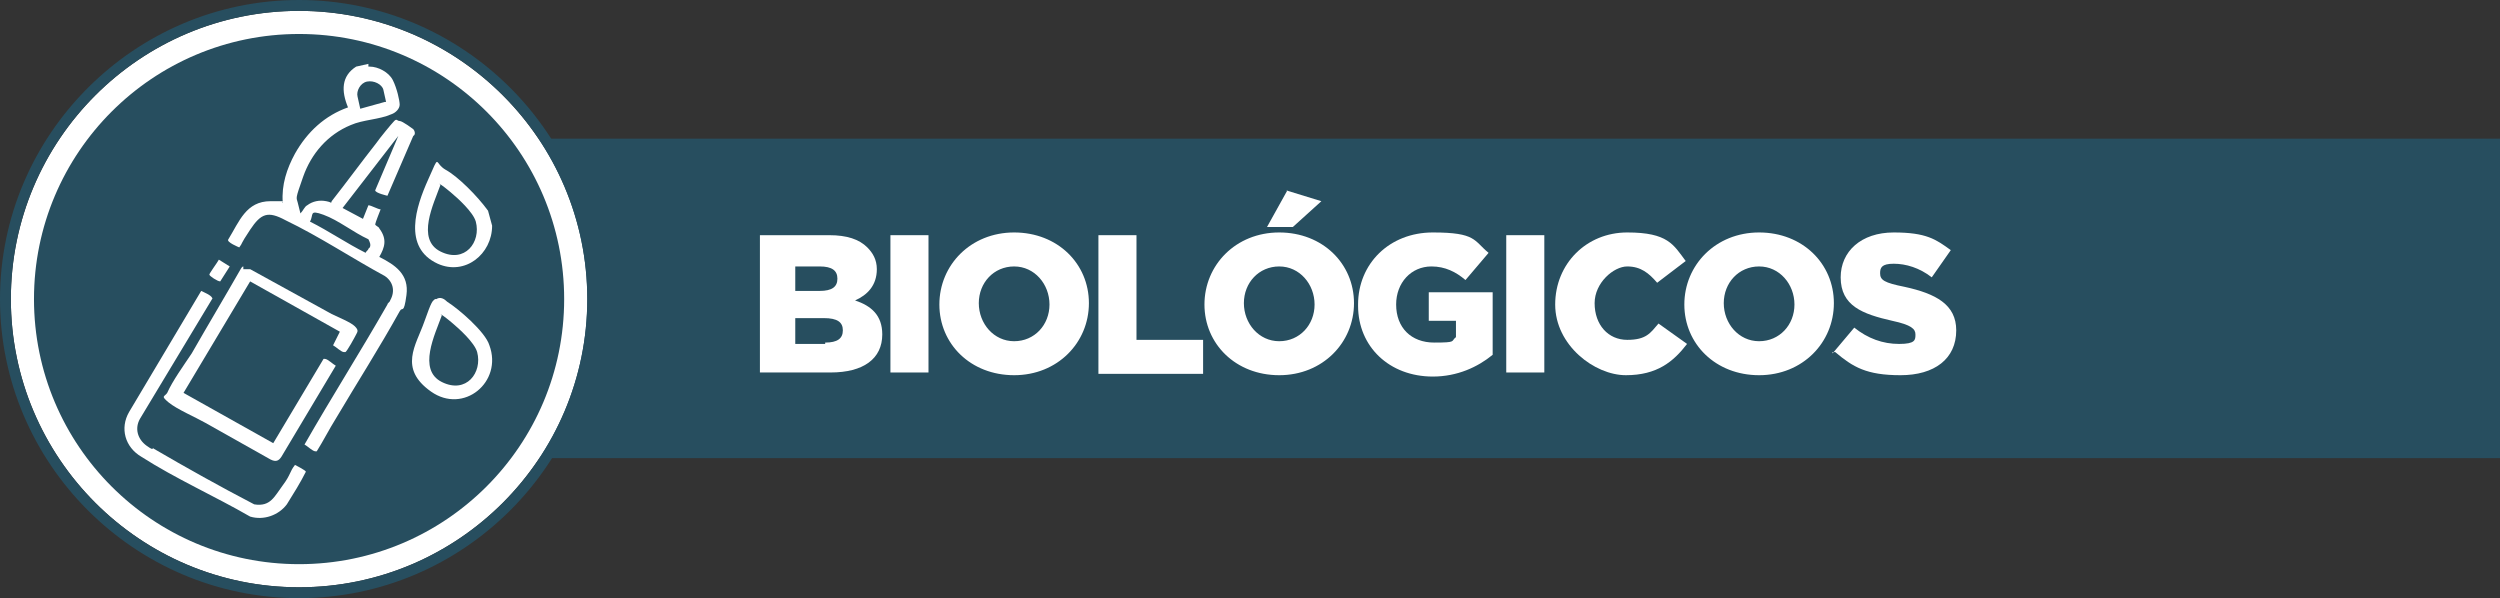 <?xml version="1.0" encoding="UTF-8"?>
<svg id="Layer_1" xmlns="http://www.w3.org/2000/svg" version="1.1" viewBox="0 0 183.9 44">
  <rect x="0" y="0" width="183.9" height="44" fill="#333333" stroke="none"/>
  <!-- Generator: Adobe Illustrator 29.1.0, SVG Export Plug-In . SVG Version: 2.1.0 Build 142)  -->
  <defs>
    <style>
      .st0 {
        fill: #274e5f;
      }

      .st1 {
        fill: #4a84a6;
      }

      .st2 {
        fill: #fff;
      }
    </style>
  </defs>
  <g>
    <g>
      <rect class="st1" x="1694.3" y="-491.3" width="137" height="23.5"/>
      <path class="st2" d="M1686.4-500.8c-11.7,0-21.2,9.5-21.2,21.2s9.5,21.2,21.2,21.2,21.2-9.5,21.2-21.2-9.5-21.2-21.2-21.2h0Z"/>
      <path class="st1" d="M1686.4-457.5c-12.1,0-22-9.9-22-22s9.9-22,22-22,22,9.9,22,22-9.9,22-22,22h0ZM1686.4-500.8c-11.7,0-21.2,9.5-21.2,21.2s9.5,21.2,21.2,21.2,21.2-9.5,21.2-21.2-9.5-21.2-21.2-21.2h0Z"/>
      <path class="st1" d="M1686.3-499.1c-10.8,0-19.5,8.7-19.5,19.5s8.7,19.5,19.5,19.5,19.5-8.7,19.5-19.5-8.7-19.5-19.5-19.5M1686.4-464.9c-2.8,0-5-3-5-6.8s2.2-6.8,5-6.8,5,3,5,6.8-2.2,6.8-5,6.8M1692.7-479.7c-1.8-1-4.7-1.1-6.4-1.1s-4.7.2-6.4,1.1c-4,2.2-5.7,3.2-5.7-2.1s4.1-12.5,11.9-12.5,12.3,7.1,12.3,12.5-1.7,4.3-5.7,2.1"/>
    </g>
    <g>
      <path class="st2" d="M1720.1-484.2h8.1v2.5h-5.3v1.7h4.8v2.3h-4.8v3.6h-2.8v-10.1h0Z"/>
      <path class="st2" d="M1728.7-478.5v-5.7h2.9v5.6c0,1.5.7,2.2,1.9,2.2s1.9-.7,1.9-2.1v-5.7h2.9v5.6c0,3.3-1.9,4.7-4.8,4.7s-4.7-1.5-4.7-4.6h-.1Z"/>
      <path class="st2" d="M1739.1-484.2h2.6l4.2,5.4v-5.4h2.8v10.1h-2.5l-4.3-5.6v5.6h-2.8v-10.1h0Z"/>
      <path class="st2" d="M1749.4-479.1h0c0-3,2.3-5.3,5.5-5.3s3,.6,4.1,1.5l-1.7,2c-.7-.6-1.5-1-2.5-1-1.5,0-2.6,1.2-2.6,2.8h0c0,1.7,1.1,2.8,2.8,2.8s1.2,0,1.6-.4v-1.2h-2v-2.1h4.7v4.6c-1.1.9-2.6,1.6-4.4,1.6-3.2,0-5.5-2.2-5.5-5.2h0Z"/>
      <path class="st2" d="M1760.2-484.2h2.8v10.1h-2.8v-10.1Z"/>
      <path class="st2" d="M1763.8-479.1h0c0-3,2.3-5.3,5.3-5.3s3.4.9,4.3,2.1l-2.1,1.6c-.6-.7-1.2-1.2-2.2-1.2s-2.4,1.2-2.4,2.7h0c0,1.6,1,2.7,2.4,2.7s1.7-.5,2.3-1.2l2.1,1.5c-1,1.3-2.2,2.3-4.5,2.3s-5.2-2.2-5.2-5.2h0Z"/>
      <path class="st2" d="M1774.1-484.2h2.8v10.1h-2.8v-10.1Z"/>
      <path class="st2" d="M1778-484.2h3.9c3.6,0,5.7,2.1,5.7,5h0c0,3-2.1,5.1-5.8,5.1h-3.9v-10.1h.1ZM1782-476.5c1.7,0,2.8-.9,2.8-2.6h0c0-1.7-1.1-2.6-2.8-2.6h-1.1v5.2h1.1Z"/>
      <path class="st2" d="M1791.2-484.3h2.7l4.3,10.2h-3l-.7-1.8h-3.9l-.7,1.8h-3l4.3-10.2h0ZM1793.6-478.1l-1.1-2.9-1.1,2.9h2.3-.1Z"/>
      <path class="st2" d="M1797.5-475.6l1.6-1.9c1,.8,2.1,1.2,3.3,1.2s1.2-.3,1.2-.7h0c0-.4-.3-.7-1.7-1-2.2-.5-3.8-1.1-3.8-3.2h0c0-1.9,1.5-3.3,3.9-3.3s3.1.5,4.2,1.3l-1.4,2c-.9-.7-1.9-1-2.8-1s-1,.3-1,.7h0c0,.5.3.7,1.8,1,2.3.5,3.8,1.3,3.8,3.2h0c0,2.1-1.6,3.3-4.1,3.3s-3.5-.6-4.8-1.7h-.2Z"/>
    </g>
  </g>
  <g>
    <g>
      <rect class="st0" x="29.9" y="10.2" width="154" height="23.5"/>
      <path class="st2" d="M22,.8C10.3.8.8,10.3.8,22s9.5,21.2,21.2,21.2,21.2-9.5,21.2-21.2S33.7.8,22,.8h0Z"/>
      <path class="st0" d="M22,44C9.9,44,0,34.1,0,22S9.9,0,22,0s22,9.9,22,22-9.9,22-22,22h0ZM22,.8C10.3.8.8,10.3.8,22s9.5,21.2,21.2,21.2,21.2-9.5,21.2-21.2S33.7.8,22,.8h0Z"/>
      <circle class="st0" cx="22" cy="22" r="19.5"/>
    </g>
    <g>
      <path class="st2" d="M55.8,17.3h5.2c1.3,0,2.2.3,2.8.9.4.4.7.9.7,1.6h0c0,1.2-.7,1.9-1.6,2.3,1.2.4,2,1.1,2,2.5h0c0,1.8-1.4,2.8-3.8,2.8h-5.2v-10.1h-.1ZM60.3,21.4c.9,0,1.3-.3,1.3-.9h0c0-.6-.4-.9-1.3-.9h-1.8v1.8h1.8ZM60.7,25.2c.9,0,1.3-.3,1.3-.9h0c0-.6-.4-.9-1.4-.9h-2.1v1.9h2.2Z"/>
      <path class="st2" d="M65.5,17.3h2.8v10.1h-2.8v-10.1Z"/>
      <path class="st2" d="M69.1,22.4h0c0-2.9,2.3-5.3,5.5-5.3s5.5,2.3,5.5,5.2h0c0,2.9-2.3,5.3-5.5,5.3s-5.5-2.3-5.5-5.2ZM77.2,22.4h0c0-1.5-1.1-2.8-2.6-2.8s-2.6,1.2-2.6,2.7h0c0,1.5,1.1,2.8,2.6,2.8s2.6-1.2,2.6-2.7Z"/>
      <path class="st2" d="M80.8,17.3h2.8v7.7h4.9v2.5h-7.7v-10.1h0Z"/>
      <path class="st2" d="M88.6,22.4h0c0-2.9,2.3-5.3,5.5-5.3s5.5,2.3,5.5,5.2h0c0,2.9-2.3,5.3-5.5,5.3s-5.5-2.3-5.5-5.2ZM96.7,22.4h0c0-1.5-1.1-2.8-2.6-2.8s-2.6,1.2-2.6,2.7h0c0,1.5,1.1,2.8,2.6,2.8s2.6-1.2,2.6-2.7ZM94.6,14l2.6.8-2.1,1.9h-1.9l1.5-2.7h0Z"/>
      <path class="st2" d="M99.9,22.4h0c0-3,2.3-5.3,5.5-5.3s3,.6,4.1,1.5l-1.7,2c-.7-.6-1.5-1-2.5-1-1.5,0-2.6,1.2-2.6,2.8h0c0,1.7,1.1,2.8,2.8,2.8s1.2-.1,1.6-.4v-1.2h-2v-2.1h4.7v4.6c-1.1.9-2.6,1.6-4.4,1.6-3.2,0-5.5-2.2-5.5-5.2h0Z"/>
      <path class="st2" d="M110.8,17.3h2.8v10.1h-2.8v-10.1Z"/>
      <path class="st2" d="M114.4,22.4h0c0-3,2.3-5.3,5.3-5.3s3.4.9,4.3,2.1l-2.1,1.6c-.6-.7-1.2-1.2-2.2-1.2s-2.4,1.2-2.4,2.7h0c0,1.6,1,2.7,2.4,2.7s1.7-.5,2.3-1.2l2.1,1.5c-1,1.3-2.2,2.3-4.5,2.3s-5.2-2.2-5.2-5.2h0Z"/>
      <path class="st2" d="M123.9,22.4h0c0-2.9,2.3-5.3,5.5-5.3s5.5,2.3,5.5,5.2h0c0,2.9-2.3,5.3-5.5,5.3s-5.5-2.3-5.5-5.2ZM132,22.4h0c0-1.5-1.1-2.8-2.6-2.8s-2.6,1.2-2.6,2.7h0c0,1.5,1.1,2.8,2.6,2.8s2.6-1.2,2.6-2.7Z"/>
      <path class="st2" d="M134.8,26l1.6-1.9c1,.8,2.1,1.2,3.3,1.2s1.2-.3,1.2-.7h0c0-.4-.3-.7-1.7-1-2.2-.5-3.8-1.1-3.8-3.2h0c0-1.9,1.5-3.3,3.9-3.3s3.1.5,4.2,1.3l-1.4,2c-.9-.7-1.9-1-2.8-1s-1,.3-1,.7h0c0,.5.3.7,1.8,1,2.3.5,3.8,1.3,3.8,3.2h0c0,2.1-1.6,3.3-4.1,3.3s-3.5-.6-4.8-1.7h-.2Z"/>
    </g>
    <g id="cxjazQ">
      <g>
        <path class="st2" d="M27.2,4.9c.6,0,1.4.4,1.7,1s.5,1.5.5,1.8-.3.6-.6.7c-.9.4-2.1.4-3,.8-1.7.7-2.9,2.1-3.5,3.8s-.5,1.5-.4,1.9l.2.8c.2-.2.3-.5.5-.6.4-.3.9-.4,1.4-.3s.3.2.4,0c1.1-1.4,2.2-2.9,3.3-4.3.2-.3,1.1-1.4,1.3-1.6s.2,0,.4,0,1,.6,1,.6c.1.1.2.4,0,.5l-1.9,4.4s-.9-.2-.9-.4l1.7-4-4.1,5.3,1.5.8.4-1c.2,0,.7.3.9.3,0,0-.4,1-.4,1.1s.3.2.3.3c.6.8.4,1.4,0,2.1,1.2.6,2.2,1.3,2,2.8s-.3.8-.5,1.2c-1.5,2.7-3.1,5.2-4.7,7.9-.5.8-.9,1.6-1.4,2.4h-.1c-.2,0-.6-.4-.8-.5,2-3.5,4.1-6.8,6.1-10.3,0-.1.2-.2.2-.3.4-.7.2-1.4-.4-1.8-2.4-1.3-4.8-2.9-7.3-4.1-1.3-.7-1.8-.5-2.6.7s-.5.9-.8,1.3c0,0-1-.4-.8-.6.8-1.3,1.3-2.8,3.1-2.8s.6,0,.9.1c-.1-1.3.3-2.5.9-3.6.9-1.6,2.2-2.8,3.9-3.4-.5-1.2-.5-2.3.6-3l.9-.2v.2ZM28.4,7.5l-.2-.9c-.1-.4-.7-.7-1.2-.6s-.8.7-.7,1.1l.2.9,1.8-.5h.1ZM27.2,18.2c.1-.2,0-.4-.1-.6-1.1-.5-2.2-1.4-3.3-1.8s-.7,0-1,.5c1.4.7,2.7,1.6,4.1,2.3,0-.1.2-.2.2-.3h0Z"/>
        <path class="st2" d="M35.9,15.5l.3,1.1c0,2.1-2,3.7-4,2.8-2.6-1.2-1.6-4.2-.7-6.2.9-2,.4-1.2,1.3-.7.9.5,2.3,1.9,3.1,3ZM32.4,13.6c-.5,1.4-1.8,4,0,4.9s3-.7,2.6-2.2c-.2-.7-1.3-1.7-1.9-2.2s-.8-.6-.8-.6h0Z"/>
        <path class="st2" d="M18,19.8h.4c2,1.1,4,2.2,6,3.3.4.2,1.4.6,1.7.9s.2.4.1.6-.7,1.3-.8,1.3h-.1c-.2,0-.6-.4-.8-.5l.5-1-6.6-3.7-4.9,8.2,6.6,3.7,3.7-6.2h.1c.2,0,.6.4.8.5l-4,6.7c-.2.3-.4.4-.8.2-1.6-.9-3.2-1.8-4.8-2.7-.7-.4-2.1-1-2.7-1.5s-.3-.4-.1-.7c.4-.9,1.2-2,1.8-2.9,1.2-2.1,2.4-4.1,3.6-6.2,0,0,.1-.2.2-.2v.2Z"/>
        <path class="st2" d="M14.8,21.4c.2.1.7.3.8.5s0,0,0,.1l-5.3,8.8c-.4.7-.2,1.5.5,2s.3,0,.5.2c2.4,1.4,4.9,2.8,7.4,4.1,1.2.2,1.5-.6,2.1-1.4s.5-1,.9-1.5c0,0,.8.4.8.5-.4.8-.9,1.6-1.4,2.4-.6.8-1.7,1.2-2.7.9-2.6-1.5-5.5-2.8-8-4.4-1.2-.7-1.6-2.1-.9-3.3l5.3-8.9Z"/>
        <path class="st2" d="M32.1,22c.3-.2.6,0,.8.2.8.5,2.8,2.2,3.1,3.2,1,2.7-1.9,5.1-4.3,3.4s-1.1-3.4-.5-5.1.6-1.5.8-1.7h.1ZM32.5,23.2c-.5,1.4-1.8,4,0,4.9s3-.7,2.6-2.2c-.2-.7-1.3-1.7-1.9-2.2s-.8-.6-.8-.6h0Z"/>
        <path class="st2" d="M16.1,19.1l.8.5-.7,1.1c-.2,0-.8-.4-.8-.5s.6-.9.7-1.1Z"/>
      </g>
    </g>
  </g>
</svg>